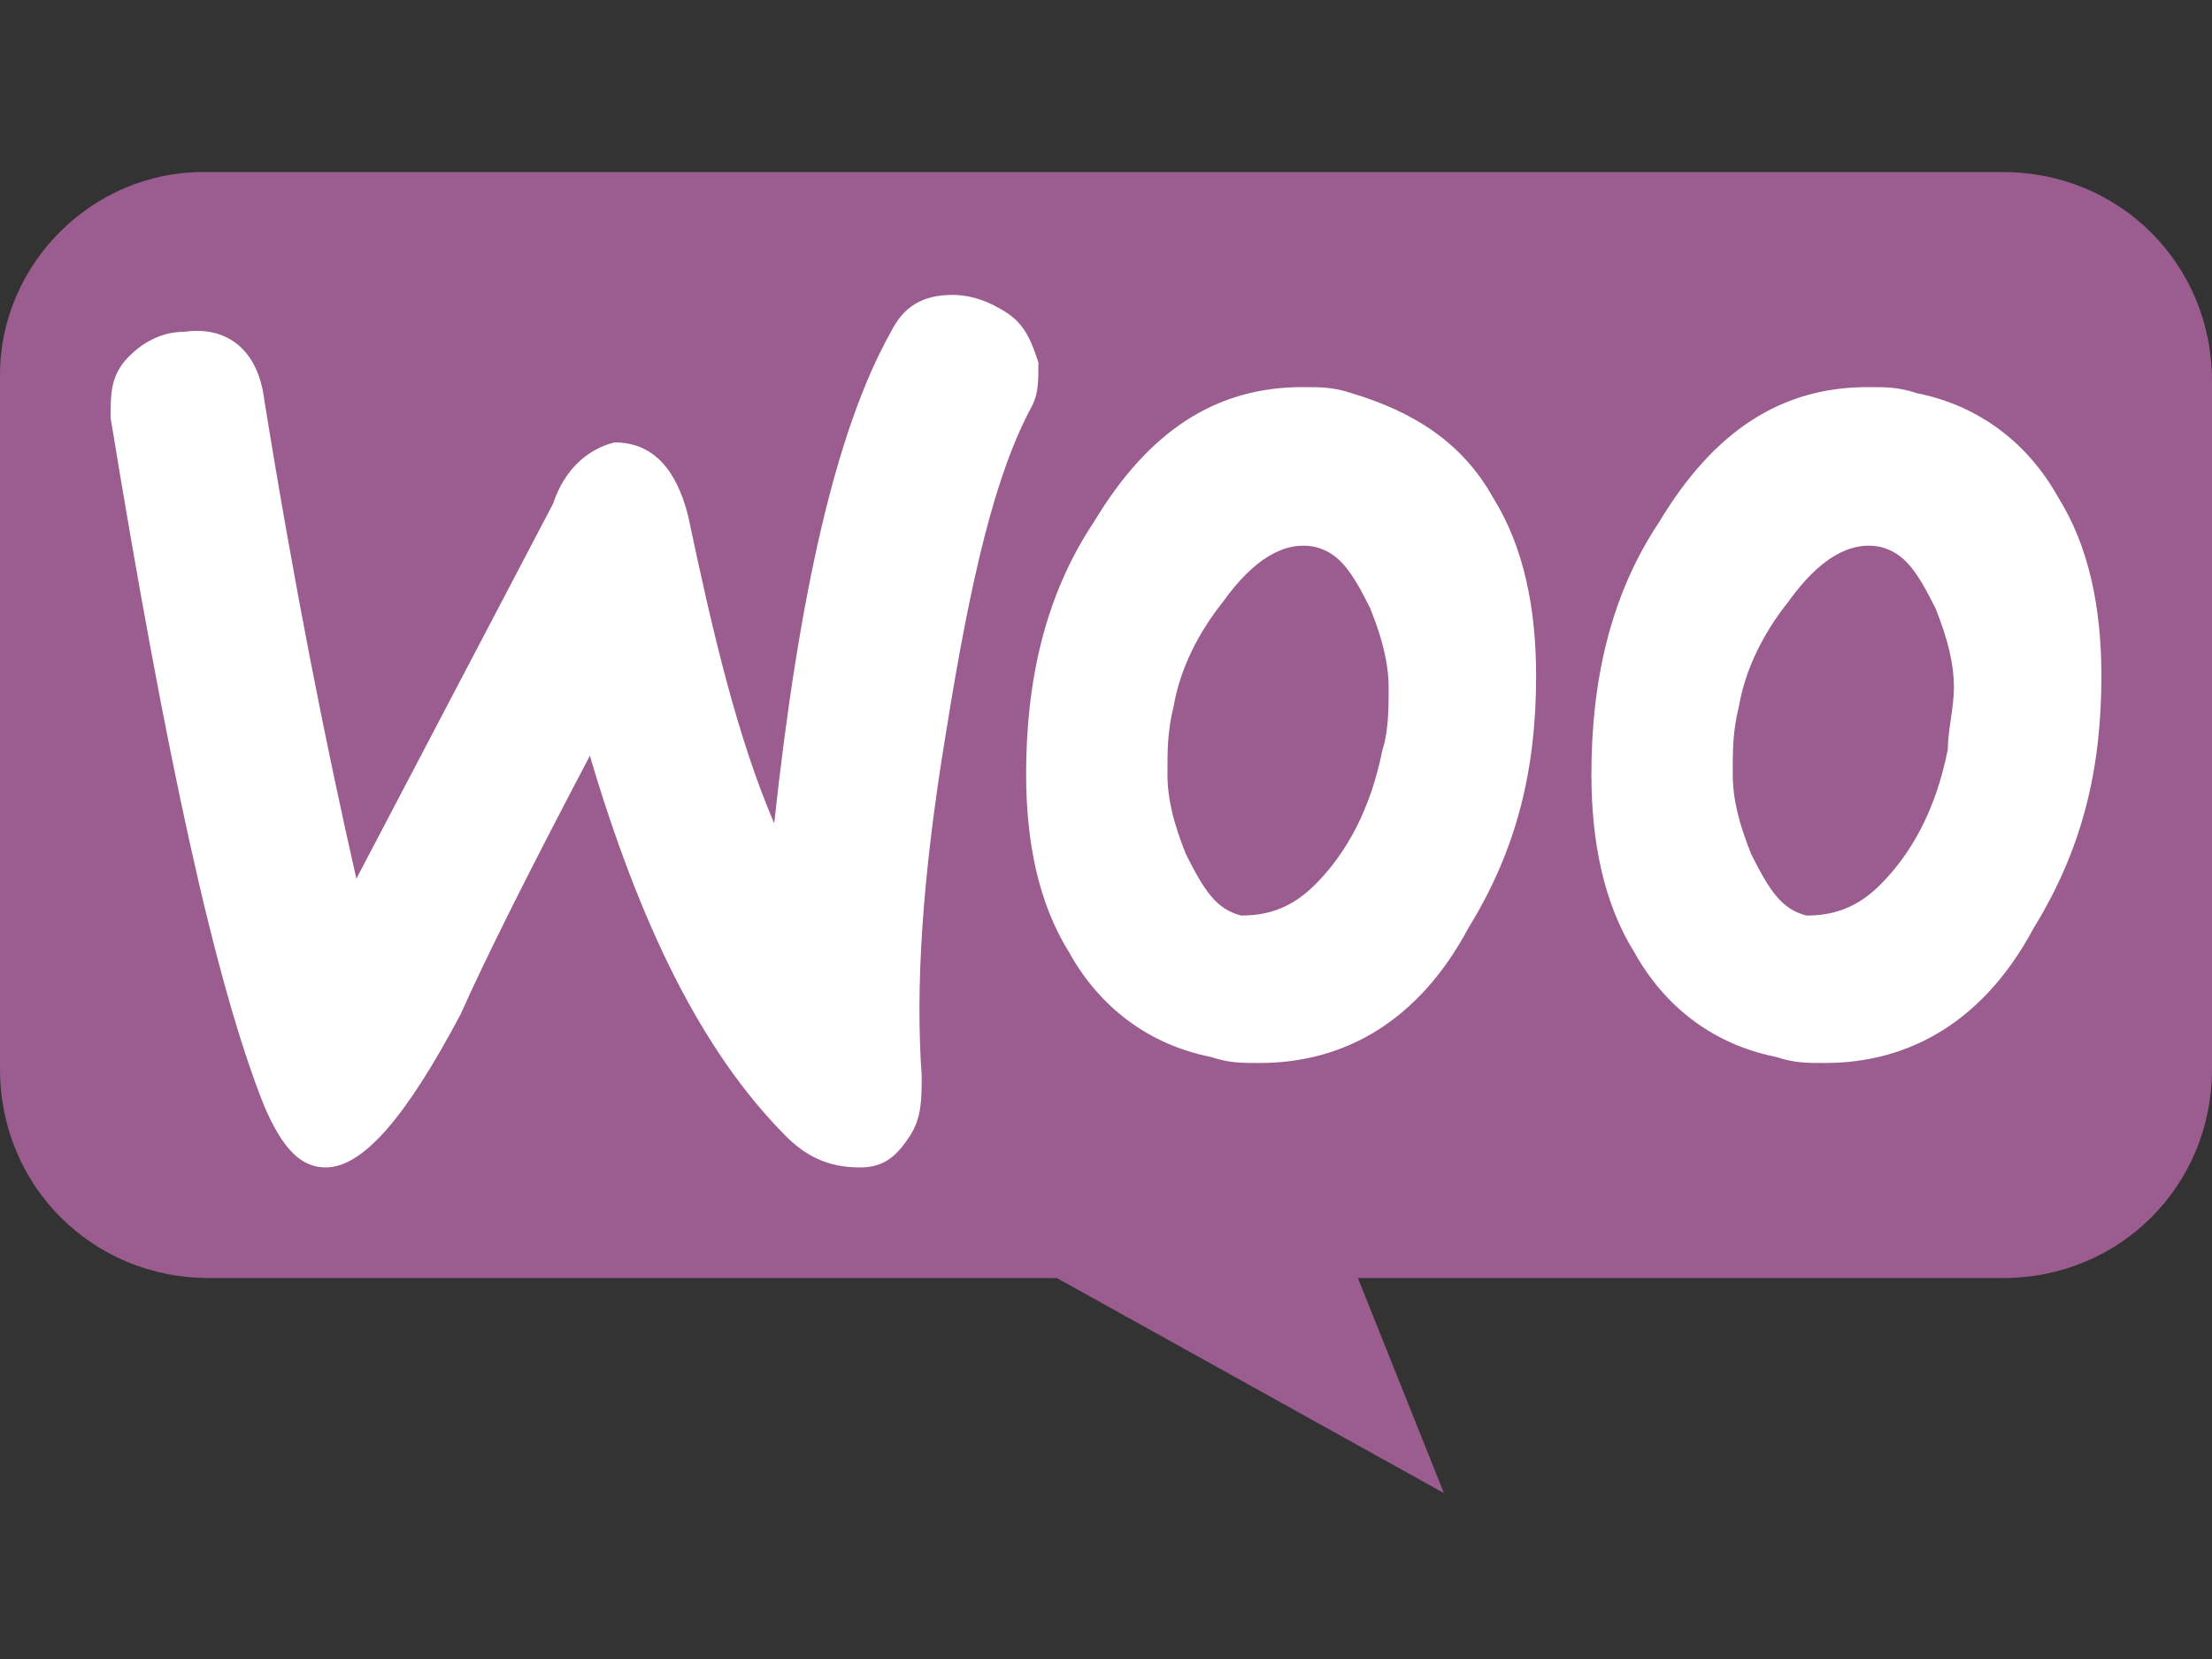 <?xml version="1.0" encoding="utf-8"?>
<!-- Generator: Adobe Illustrator 26.0.1, SVG Export Plug-In . SVG Version: 6.00 Build 0)  -->
<svg version="1.1" id="woocommerce" xmlns="http://www.w3.org/2000/svg" xmlns:xlink="http://www.w3.org/1999/xlink" x="0px"
	 y="0px" viewBox="0 0 36 27" style="enable-background:new 0 0 36 27;" xml:space="preserve">
<rect x="0" y="0" width="36" height="27" fill="#333333" stroke="none"/>
<style type="text/css">
	.st0{fill:#9B5C8F;}
	.st1{fill:#FFFFFF;}
</style>
<g>
	<path class="st0" d="M3.3,2.8h29.3c1.9,0,3.4,1.5,3.4,3.4v11.2c0,1.9-1.5,3.4-3.4,3.4H22.1l1.4,3.5l-6.3-3.5H3.4
		c-1.9,0-3.4-1.5-3.4-3.4V6.1C0,4.3,1.5,2.8,3.3,2.8z"/>
	<path class="st1" d="M2.1,5.8C2.3,5.6,2.6,5.4,3,5.4c0.7-0.1,1.2,0.3,1.3,1.1c0.5,3.1,1,5.6,1.5,7.8l3.2-6.1
		C9.2,7.6,9.6,7.3,10,7.2c0.6,0,1,0.4,1.2,1.2c0.4,1.9,0.8,3.6,1.4,5c0.4-3.7,1-6.4,1.9-8c0.2-0.4,0.5-0.6,1-0.6
		c0.3,0,0.6,0.1,0.9,0.3c0.3,0.2,0.4,0.5,0.5,0.8c0,0.3,0,0.5-0.1,0.7c-0.6,1.1-1,2.8-1.4,5.3c-0.4,2.4-0.5,4.2-0.4,5.6
		c0,0.4,0,0.7-0.2,1c-0.2,0.3-0.4,0.5-0.8,0.5c-0.4,0-0.8-0.1-1.2-0.5c-1.4-1.4-2.4-3.5-3.2-6.2c-1,1.9-1.7,3.3-2.1,4.2
		c-0.9,1.7-1.6,2.5-2.2,2.5c-0.4,0-0.7-0.3-1-1C3.5,16,2.7,12.3,1.8,6.8C1.8,6.4,1.8,6.1,2.1,5.8z M33.5,8.1
		c-0.5-0.9-1.3-1.5-2.3-1.7c-0.3-0.1-0.5-0.1-0.8-0.1c-1.4,0-2.5,0.7-3.4,2.2c-0.8,1.2-1.1,2.6-1.1,4.1c0,1.1,0.2,2.1,0.7,2.9
		c0.5,0.9,1.3,1.5,2.3,1.7c0.3,0.1,0.5,0.1,0.8,0.1c1.4,0,2.6-0.7,3.4-2.2c0.8-1.3,1.1-2.6,1.1-4.1C34.2,9.9,34,8.9,33.5,8.1z
		 M31.7,12.2c-0.2,1-0.6,1.7-1.1,2.2c-0.4,0.4-0.8,0.5-1.2,0.5c-0.4-0.1-0.6-0.4-0.9-1c-0.2-0.5-0.3-0.9-0.3-1.3
		c0-0.4,0-0.7,0.1-1.1c0.1-0.6,0.4-1.2,0.8-1.7c0.5-0.7,1-1,1.5-0.9c0.4,0.1,0.6,0.4,0.9,1c0.2,0.5,0.3,0.9,0.3,1.3
		C31.8,11.5,31.7,11.9,31.7,12.2L31.7,12.2z M24.3,8.1C23.8,7.2,23,6.7,22,6.4c-0.3-0.1-0.5-0.1-0.8-0.1c-1.4,0-2.5,0.7-3.4,2.2
		c-0.8,1.2-1.1,2.6-1.1,4.1c0,1.1,0.2,2.1,0.7,2.9c0.5,0.9,1.3,1.5,2.3,1.7c0.3,0.1,0.5,0.1,0.8,0.1c1.4,0,2.6-0.7,3.4-2.2
		c0.8-1.3,1.1-2.6,1.1-4.1C25,9.9,24.8,8.9,24.3,8.1z M22.5,12.2c-0.2,1-0.6,1.7-1.1,2.2c-0.4,0.4-0.8,0.5-1.2,0.5
		c-0.4-0.1-0.6-0.4-0.9-1c-0.2-0.5-0.3-0.9-0.3-1.3c0-0.4,0-0.7,0.1-1.1c0.1-0.6,0.4-1.2,0.8-1.7c0.5-0.7,1-1,1.5-0.9
		c0.4,0.1,0.6,0.4,0.9,1c0.2,0.5,0.3,0.9,0.3,1.3C22.6,11.5,22.6,11.9,22.5,12.2L22.5,12.2z"/>
</g>
</svg>
